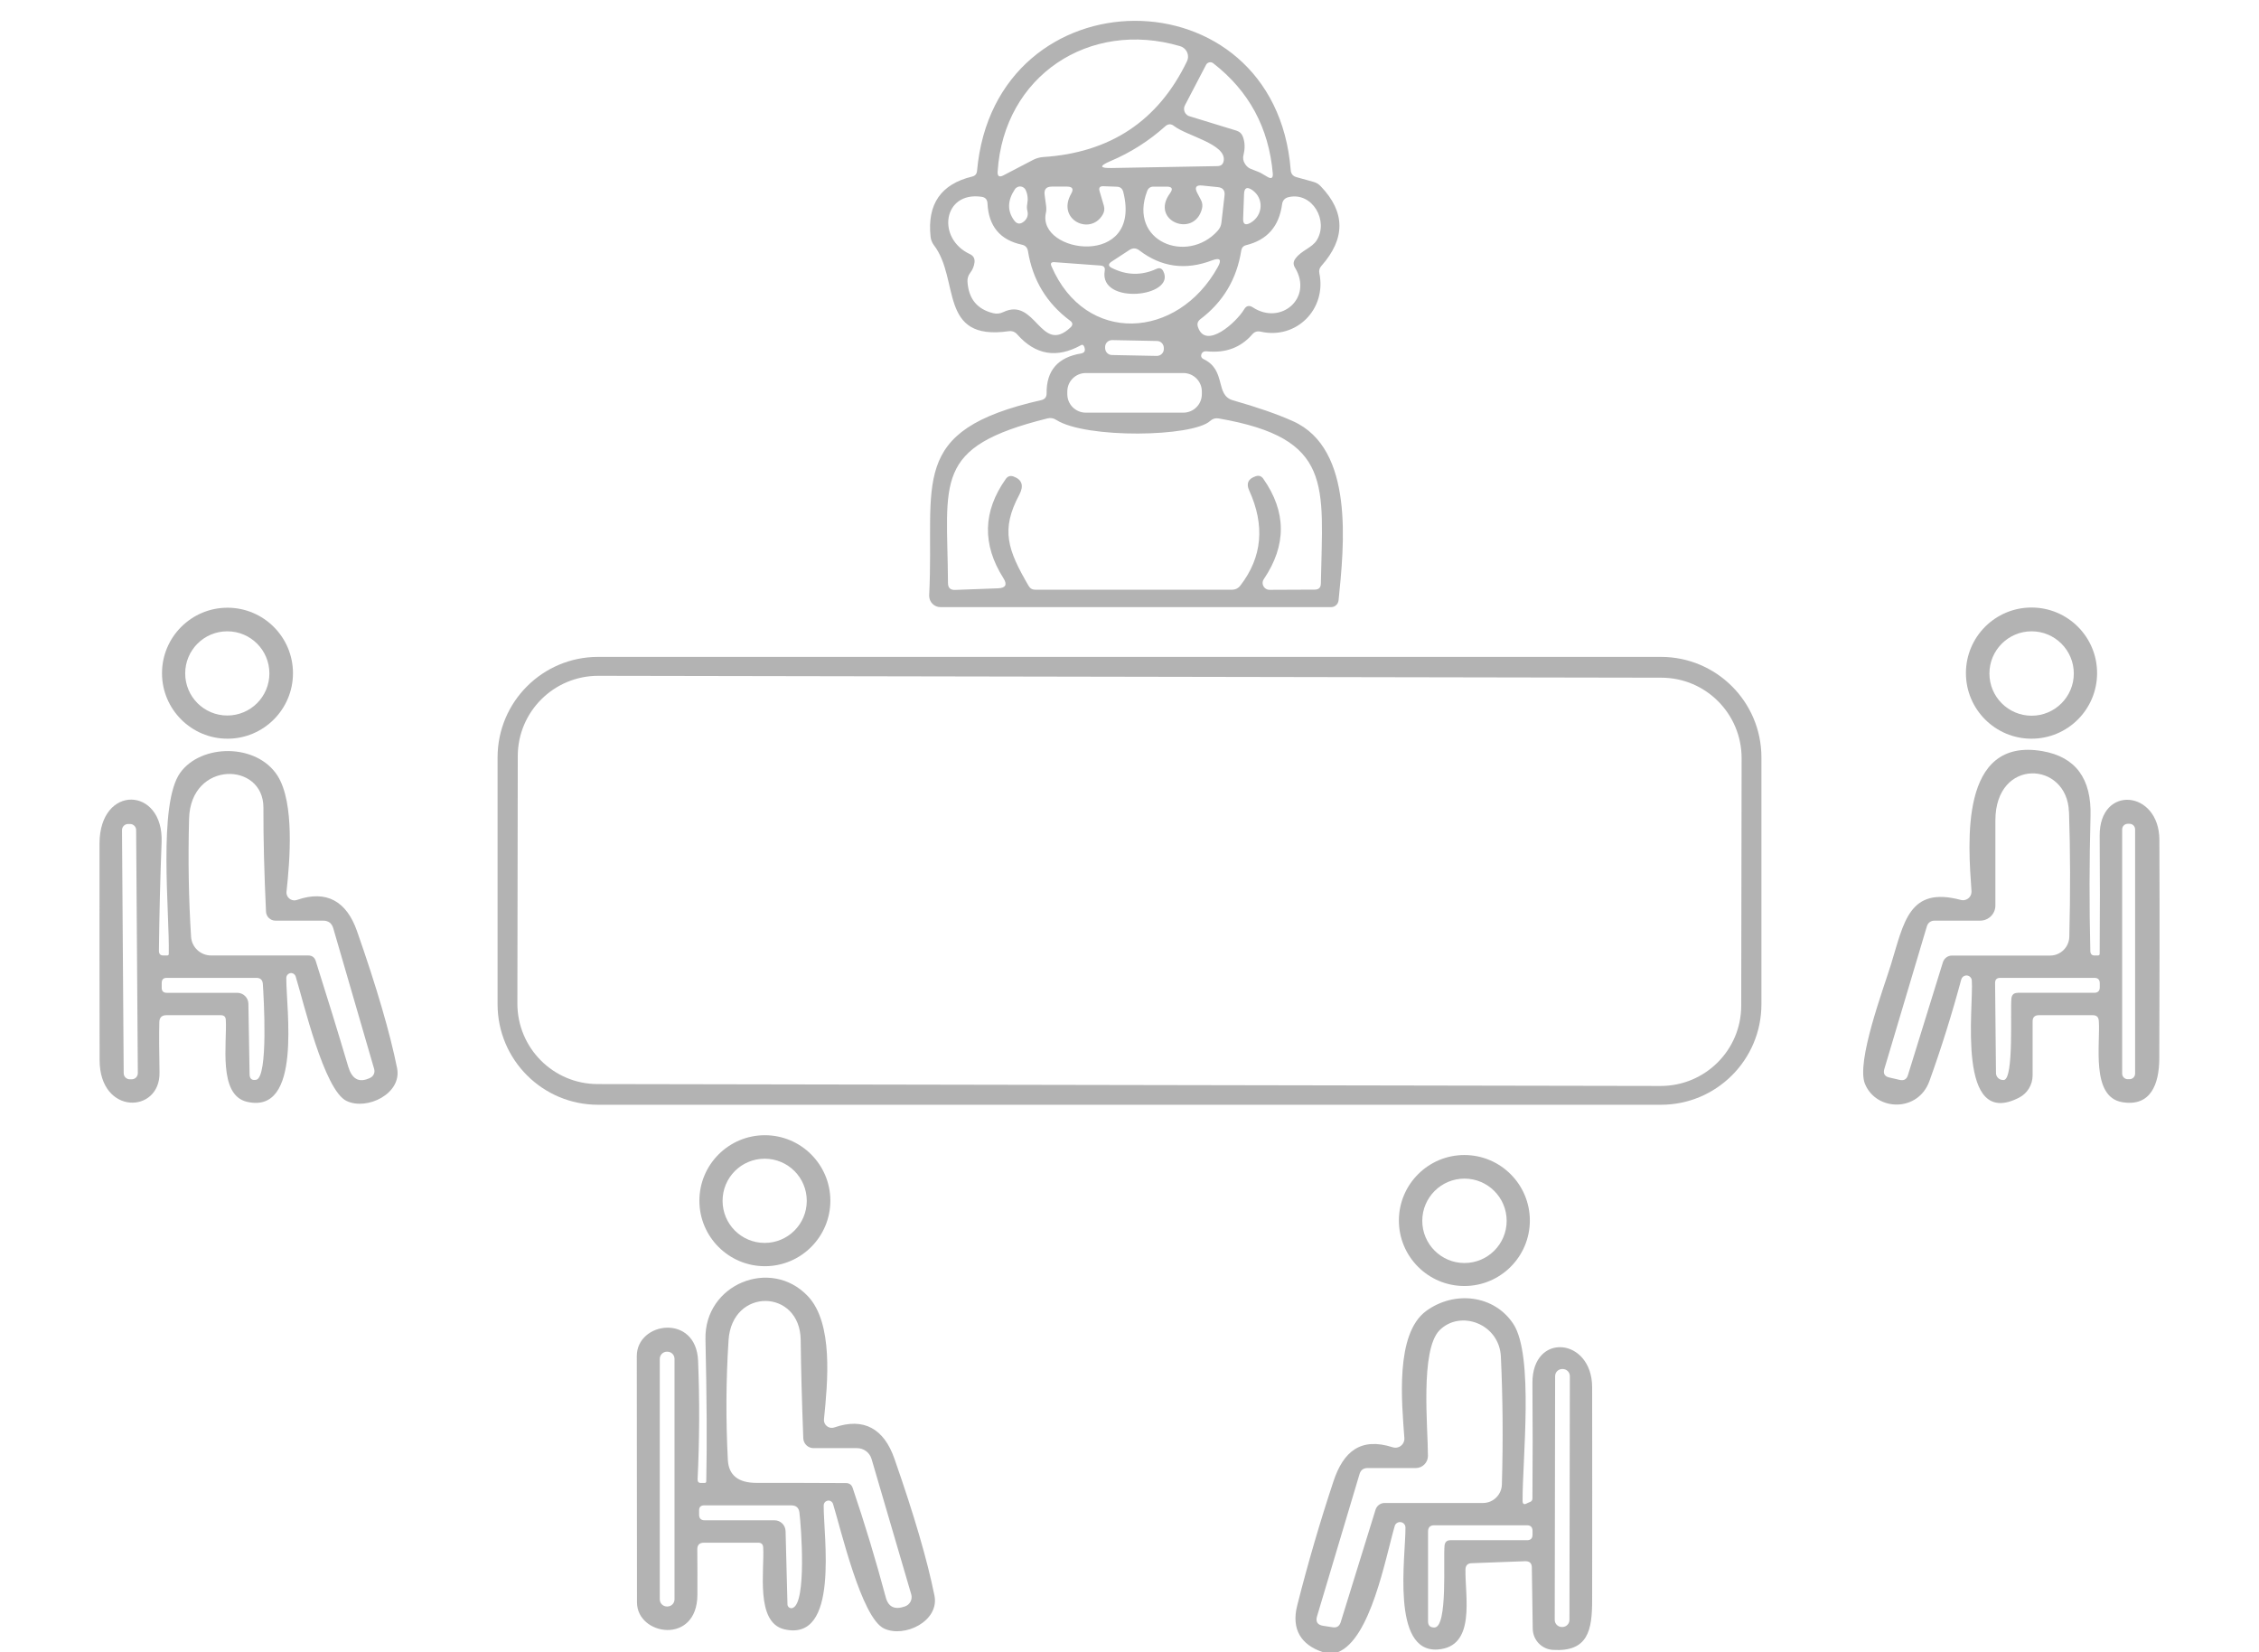 <?xml version="1.0" encoding="UTF-8"?>
<svg id="_Слой_1" data-name="Слой 1" xmlns="http://www.w3.org/2000/svg" width="227" height="166" viewBox="0 0 227 166">
  <defs>
    <style>
      .cls-1 {
        opacity: .3;
      }
    </style>
  </defs>
  <path class="cls-1" d="m120.96,36.09c2.3,1.11,1.11,3.61,2.93,4.13,2.5.71,4.51,1.41,6.04,2.1,6.21,2.78,5.12,12.59,4.58,17.99-.04.39-.36.69-.75.69h-39.26c-.62,0-1.13-.51-1.13-1.14,0-.02,0-.04,0-.06.57-11.3-2.31-16.53,11.27-19.6.35-.08.53-.3.53-.67-.03-2.3,1.13-3.64,3.49-4.02.26-.05.38-.2.35-.45-.01-.11-.05-.21-.1-.3-.07-.12-.16-.15-.28-.08-2.44,1.35-4.58.99-6.41-1.08-.24-.27-.53-.37-.88-.32-7.08,1-4.86-5.2-7.49-8.64-.19-.26-.31-.55-.34-.86-.35-3.27,1.05-5.29,4.18-6.04.3-.07.46-.26.49-.57,1.79-20.03,29.94-20.15,31.52-.08.03.37.22.61.58.71l1.66.46c.31.08.57.23.78.46,2.48,2.58,2.5,5.25.06,8-.19.21-.26.46-.2.74.74,3.6-2.31,6.68-5.91,5.86-.33-.07-.6.01-.82.26-1.16,1.34-2.68,1.91-4.57,1.72-.27-.03-.44.05-.53.23-.11.25-.04.44.21.56Zm-2.37-31.45c-9.12-2.69-17.72,2.97-18.34,12.59-.03.48.16.61.58.39l3.01-1.57c.3-.15.62-.24.96-.27,6.76-.43,11.58-3.63,14.47-9.61.27-.54.04-1.19-.5-1.46-.06-.03-.12-.05-.18-.07Zm8.07,12.72l.72.42c.38.22.55.11.52-.34-.4-4.6-2.39-8.29-5.98-11.08-.21-.17-.51-.13-.68.08-.02.02-.04.05-.05.08l-2.12,4.06c-.2.38-.05.85.33,1.05.04.02.09.04.13.05l4.7,1.44c.33.1.55.31.67.63.2.55.22,1.15.06,1.79-.09.33-.04.64.15.93.15.24.35.41.58.5.6.23.92.36.97.39Zm-3.69-1.23c.24-1.66-3.7-2.47-4.98-3.46-.31-.25-.62-.24-.91.03-1.64,1.47-3.47,2.63-5.5,3.49-1.15.49-1.1.72.15.69l10.6-.19c.37,0,.59-.19.64-.56Zm-17.87,5.25c-.93,4.12,9.73,5.6,7.77-2.11-.09-.33-.3-.5-.64-.51l-1.36-.05c-.35-.01-.48.15-.38.49l.43,1.46c.09.32.06.62-.11.9-1.23,2.15-4.67.53-3.17-2.1.27-.47.13-.71-.41-.71h-1.54c-.55,0-.79.27-.72.82l.15,1.12c.03.23.03.46-.02.69Zm10.17-2.17c-1.92,5.07,4.03,7.37,7.08,3.99.23-.25.36-.53.39-.86l.31-2.7c.06-.51-.17-.79-.68-.84l-1.57-.16c-.61-.06-.78.18-.5.73l.38.72c.15.29.18.58.1.89-.78,2.99-5.25,1.21-3.21-1.56.33-.45.21-.67-.34-.67h-1.3c-.33,0-.55.15-.66.46Zm-12.05,1.32c.1-.52.05-1-.15-1.43-.14-.31-.51-.45-.82-.31-.11.05-.21.13-.27.23-.74,1.11-.77,2.15-.09,3.1.29.41.63.45,1.02.12.33-.29.44-.65.32-1.09-.05-.21-.05-.41-.01-.62Zm21.79-1.02l-.09,2.45c-.02.57.22.71.72.44,1.28-.72,1.41-2.47.19-3.31-.53-.36-.8-.22-.82.42Zm-24.2,11.85c3.27-1.58,3.76,4.34,6.75,1.55.27-.25.26-.48-.03-.69-2.35-1.75-3.76-4.08-4.23-6.98-.06-.37-.27-.59-.63-.66-2.18-.47-3.33-1.86-3.44-4.15-.02-.39-.22-.61-.61-.66-3.87-.55-4.53,4.21-1.14,5.77.33.16.48.42.45.79-.04.4-.19.77-.45,1.1-.19.26-.28.55-.26.87.11,1.71.96,2.76,2.56,3.16.35.09.7.06,1.03-.1Zm25.08-.48c2.82,1.85,6.08-.94,4.24-3.99-.19-.31-.18-.6.03-.89.62-.86,1.67-1.08,2.16-1.87,1.21-1.95-.44-4.86-2.81-4.33-.4.09-.63.33-.68.74-.3,2.21-1.5,3.57-3.6,4.09-.29.07-.45.25-.5.54-.45,2.87-1.82,5.17-4.11,6.9-.27.21-.35.47-.24.79.77,2.32,3.87-.48,4.64-1.78.22-.37.51-.43.87-.2Zm-20.23-4.13c3.41,7.93,12.68,7.39,16.72.07.41-.74.21-.96-.58-.66-2.68,1.02-5.12.68-7.32-1.01-.32-.24-.65-.25-.98-.04l-1.79,1.17c-.37.24-.36.46.03.65,1.48.74,2.97.77,4.46.09.31-.15.55-.07.7.24,1.3,2.6-6.49,3.43-5.89-.05.06-.33-.08-.5-.41-.53l-4.65-.34c-.32-.02-.42.12-.29.41Zm11.29,8.22c0-.39-.3-.71-.69-.71l-4.5-.09c-.39,0-.71.3-.71.69h0s0,.1,0,.1c0,.39.3.71.69.71l4.5.09c.39,0,.71-.3.71-.69h0s0-.1,0-.1Zm3.82,4.37c0-1.03-.83-1.86-1.86-1.86h-9.8c-1.03,0-1.86.83-1.86,1.86h0v.26c0,1.03.83,1.86,1.86,1.86h9.8c1.03,0,1.86-.83,1.86-1.86v-.26Zm11.96,19.29c.18-9.91,1.3-14.59-10.28-16.59-.32-.05-.6.03-.84.25-1.75,1.62-12.49,1.8-15.47-.1-.27-.18-.57-.23-.89-.15-11.59,2.88-10.05,6.28-9.99,16.54,0,.48.24.71.72.69l4.31-.16c.77-.03.95-.37.54-1.02-2.15-3.39-2.07-6.71.24-9.97.2-.28.46-.36.79-.24.85.32,1.04.93.57,1.82-1.9,3.54-1.16,5.57.93,9.16.15.26.37.39.67.39h19.75c.36,0,.65-.14.87-.43,2.19-2.85,2.48-6.03.87-9.56-.31-.69-.09-1.16.66-1.41.32-.11.58-.02.77.26,2.33,3.32,2.34,6.68.05,10.07-.22.31-.14.74.18.96.12.08.25.12.39.12l4.54-.02c.41,0,.61-.2.62-.61Z"/>
  <path class="cls-1" d="m29.44,67.64c0,3.63-2.95,6.58-6.58,6.58h0c-3.63,0-6.58-2.95-6.58-6.58h0c0-3.63,2.95-6.58,6.58-6.58s6.58,2.95,6.58,6.58Zm-2.37.02c0-2.34-1.89-4.23-4.23-4.23h0c-2.34,0-4.23,1.89-4.23,4.23h0c0,2.34,1.89,4.23,4.23,4.23s4.23-1.89,4.23-4.23Z"/>
  <path class="cls-1" d="m210.73,67.63c0,3.64-2.95,6.59-6.59,6.59h0c-3.64,0-6.59-2.95-6.59-6.59h0c0-3.64,2.95-6.59,6.59-6.59,3.64,0,6.59,2.95,6.59,6.59Zm-2.34.04c0-2.34-1.9-4.24-4.24-4.24h0c-2.34,0-4.24,1.9-4.24,4.24s1.9,4.24,4.24,4.24c2.34,0,4.24-1.9,4.24-4.24h0Z"/>
  <path class="cls-1" d="m177,100.9c0,5.58-4.52,10.1-10.1,10.1H60.1c-5.58,0-10.1-4.52-10.1-10.1v-24.8c0-5.58,4.52-10.1,10.1-10.1h106.8c5.58,0,10.1,4.52,10.1,10.1h0v24.8Zm-1.99-24.72c0-4.46-3.6-8.09-8.07-8.09h0l-106.82-.19c-4.46,0-8.09,3.6-8.09,8.07h0s-.04,24.86-.04,24.86c0,4.46,3.6,8.09,8.07,8.09h0l106.82.19c4.46,0,8.09-3.6,8.09-8.07h0s.04-24.86.04-24.86Z"/>
  <path class="cls-1" d="m16.96,95.84c.09-4.14-1.1-15.07,1.15-18.2,2.1-2.92,7.7-2.99,9.79.32,1.71,2.73,1.23,8.51.89,11.63-.05.43.27.82.71.87.11.01.23,0,.34-.04,2.99-1.04,4.99.16,6.03,3.12,1.98,5.65,3.32,10.24,4.03,13.77.52,2.57-3.02,4.29-5.07,3.31-2.27-1.07-4.34-10-5.12-12.51-.08-.25-.34-.4-.6-.32-.2.06-.34.25-.34.46-.03,3.07,1.63,13.76-3.96,12.45-2.92-.69-1.98-5.92-2.12-8.24-.02-.31-.19-.46-.5-.46h-5.46c-.47,0-.71.23-.72.7-.03,1.26-.02,2.94.02,5.04.09,4.16-6.01,4.35-6.02-1.22-.01-7.25-.02-14.5-.01-21.76.01-6,6.45-5.74,6.24-.14-.14,3.63-.23,7.27-.27,10.91,0,.32.15.48.47.47h.35c.11,0,.17-.05.17-.16Zm14.77.72c1.12,3.53,2.21,7.06,3.26,10.6.35,1.17,1.01,1.72,2.22,1.13.33-.16.49-.53.39-.88l-4.11-14.14c-.15-.51-.49-.77-1.02-.77h-4.79c-.51,0-.93-.4-.95-.91-.18-3.83-.27-7.31-.26-10.45.01-4.62-7.32-4.74-7.47,1.12-.11,4.13-.04,8.08.2,11.85.06,1.06.95,1.89,2.01,1.89h9.76c.39,0,.64.19.76.56Zm-18.05-13.16c0-.34-.28-.61-.61-.61h-.2c-.34,0-.61.28-.61.62h0s.17,24.42.17,24.42c0,.34.28.61.61.61h.2c.34,0,.61-.28.61-.62h0s-.17-24.42-.17-24.42Zm12.06,25.09c1.24-.22.76-8.36.67-9.65-.03-.39-.25-.59-.64-.59h-9.02c-.33,0-.5.17-.5.5v.5c0,.33.17.5.5.5h7.09c.61,0,1.11.49,1.12,1.1l.12,7.1c.01.44.23.62.66.54Z"/>
  <path class="cls-1" d="m198.14,98.51c-.02-.3-.28-.52-.58-.5-.23.02-.42.18-.48.4-.95,3.53-2.02,6.94-3.2,10.21-1.13,3.15-5.35,3.05-6.48.27-.89-2.2,1.85-9.51,2.61-11.96,1.32-4.28,1.81-7.9,7.03-6.51.45.12.92-.15,1.04-.6.02-.09.03-.19.03-.28-.33-4.77-1.25-15.52,7.13-14.07,3.33.58,4.94,2.76,4.83,6.53-.12,4.51-.13,9.03-.02,13.56.01.31.17.46.48.44h.27c.13,0,.19-.06.19-.18.03-3.95.03-7.9,0-11.85-.04-5.15,5.98-4.6,6,.41.03,7.33.02,14.67-.01,22.01-.02,2.47-.82,4.83-3.72,4.35-3.2-.53-2.18-5.93-2.36-8.19-.03-.37-.23-.55-.6-.55h-5.42c-.42,0-.63.21-.63.62v5.43c0,.94-.52,1.8-1.35,2.23-6.36,3.28-4.56-9.18-4.76-11.77Zm9.76-16.94c-.16-5.1-7.38-5.49-7.39.85,0,2.83,0,5.69,0,8.56,0,.84-.68,1.52-1.53,1.52h-4.56c-.41,0-.68.2-.8.59l-4.27,14.32c-.13.46.03.74.5.85l1.04.24c.43.1.7-.06.83-.47l3.52-11.36c.13-.39.49-.66.9-.66h9.87c1.05,0,1.91-.85,1.93-1.9.11-4.46.1-8.64-.03-12.54Zm6.65,1.76c0-.31-.25-.56-.56-.56h-.18c-.31,0-.56.25-.56.56h0v24.54c0,.31.25.56.56.56h.18c.31,0,.56-.25.56-.56v-24.54Zm-11.82,16.42h7.72c.37-.01.55-.19.55-.56v-.39c0-.37-.18-.55-.55-.55h-9.46c-.34,0-.51.17-.51.51l.09,9.05c0,.39.32.7.7.7.03,0,.06,0,.1,0,1.01-.14.62-6.97.75-8.19.04-.37.24-.56.61-.56Z"/>
  <path class="cls-1" d="m83.44,120.64c0,3.63-2.95,6.58-6.58,6.58h0c-3.63,0-6.58-2.95-6.58-6.58h0c0-3.63,2.95-6.58,6.58-6.58h0c3.63,0,6.58,2.95,6.58,6.58h0Zm-2.37.01c0-2.34-1.89-4.23-4.23-4.23h0c-2.34,0-4.23,1.89-4.23,4.23s1.89,4.23,4.23,4.23,4.23-1.89,4.23-4.23Z"/>
  <path class="cls-1" d="m153.73,122.63c0,3.63-2.95,6.58-6.58,6.58h0c-3.63,0-6.58-2.95-6.58-6.58s2.95-6.58,6.58-6.58c3.63,0,6.58,2.95,6.58,6.58Zm-2.33.03c0-2.34-1.9-4.24-4.24-4.24-2.34,0-4.24,1.9-4.24,4.24h0c0,2.34,1.9,4.24,4.24,4.24h0c2.34,0,4.24-1.9,4.24-4.24Z"/>
  <path class="cls-1" d="m70.97,148.83c.08-3.77.05-8.52-.08-14.27-.13-5.53,6.56-8.27,10.29-4.33,2.58,2.73,1.99,8.67,1.62,12.36-.05.43.27.82.7.87.11.01.23,0,.34-.04,2.99-1.04,4.99.16,6.03,3.12,1.98,5.65,3.32,10.24,4.03,13.77.52,2.57-3.02,4.29-5.07,3.31-2.27-1.07-4.34-10-5.12-12.51-.08-.25-.34-.4-.6-.32-.2.06-.34.25-.34.46-.03,3.07,1.63,13.76-3.96,12.45-2.92-.69-1.98-5.92-2.12-8.24-.02-.31-.19-.46-.5-.46h-5.45c-.45,0-.68.23-.67.68.01,1.55.02,3.06.01,4.55-.02,5.08-6.07,4.11-6.07.77,0-8.25-.01-16.5-.02-24.75,0-3.47,5.98-4.3,6.16.49.16,3.97.14,7.94-.05,11.89-.01.25.11.38.36.37h.34c.11,0,.17-.06.17-.17Zm10.78-3.33c-.55,0-1.01-.44-1.03-.99-.14-3.69-.23-6.98-.26-9.87-.06-5.17-6.91-5.31-7.25.02-.26,4.01-.28,8.01-.07,12.02.08,1.54,1.04,2.31,2.88,2.31,2.95,0,5.95,0,8.98.02.34,0,.57.16.68.48,1.23,3.63,2.34,7.3,3.33,11.01.26.97.91,1.27,1.94.9.49-.18.76-.7.62-1.2l-3.99-13.61c-.19-.65-.79-1.09-1.46-1.09h-4.37Zm-13.97-8.97c0-.4-.32-.72-.72-.72h-.04c-.4,0-.72.32-.72.72v24.16c0,.4.32.72.72.72h.04c.4,0,.72-.32.72-.72h0v-24.16Zm11.74,14.72h-8.77c-.33,0-.5.17-.5.5v.44c0,.37.19.56.56.56h7.02c.6,0,1.09.48,1.11,1.08l.19,7.36c0,.22.18.39.39.39.05,0,.09,0,.14-.03,1.41-.5.85-8.21.67-9.59-.06-.47-.33-.71-.81-.71Z"/>
  <path class="cls-1" d="m134.44,166h-1.5c-2.21-.73-3.19-2.31-2.59-4.68,1.06-4.19,2.27-8.34,3.64-12.47,1-3.03,2.75-4.46,5.95-3.44.47.16.98-.1,1.14-.58.04-.11.05-.23.04-.35-.25-3.49-.96-10.45,2.19-12.76,2.83-2.07,6.83-1.63,8.76,1.3,2.09,3.18.9,13.71.93,17.78,0,.32.15.4.43.25.09-.05.19-.09.32-.14.15-.06.23-.17.24-.33.03-3.87.03-7.74,0-11.61-.04-5.16,5.99-4.59,6,.41.01,7.13.01,14.25,0,21.38,0,3.03-.4,5.23-3.95,5.01-1.12-.07-2-.99-2.02-2.12l-.09-6.15c0-.44-.23-.65-.67-.64l-5.38.2c-.41.01-.61.23-.62.64-.05,2.72,1.08,7.76-2.79,8.03-4.73.33-3.21-9.43-3.24-12.26,0-.3-.25-.55-.56-.54-.24,0-.46.17-.52.4-.94,3.23-2.41,11.36-5.71,12.67Zm16.38-29.68c-.15-3.33-4.08-4.75-6.16-2.67-1.97,1.99-1.17,9.78-1.17,12.63,0,.67-.55,1.22-1.22,1.22h-4.85c-.41,0-.68.2-.8.59l-4.27,14.29c-.17.56.04.88.61.97l.97.15c.4.06.66-.11.79-.5l3.51-11.33c.13-.39.49-.66.9-.66h9.9c1.02,0,1.86-.83,1.89-1.85.13-4.45.09-8.73-.1-12.84Zm6.93,1.95c0-.4-.32-.72-.72-.72h-.04c-.4,0-.72.32-.72.72l-.04,24.48c0,.4.32.72.72.72h.04c.4,0,.72-.32.72-.72l.04-24.48Zm-12,16.48h7.7c.37,0,.55-.19.55-.56v-.37c0-.38-.19-.57-.56-.57h-9.32c-.41,0-.62.21-.62.63v9.02c0,.43.22.63.65.62,1.35-.04.86-6.87,1.01-8.24.04-.35.24-.53.59-.53Z"/>
</svg>